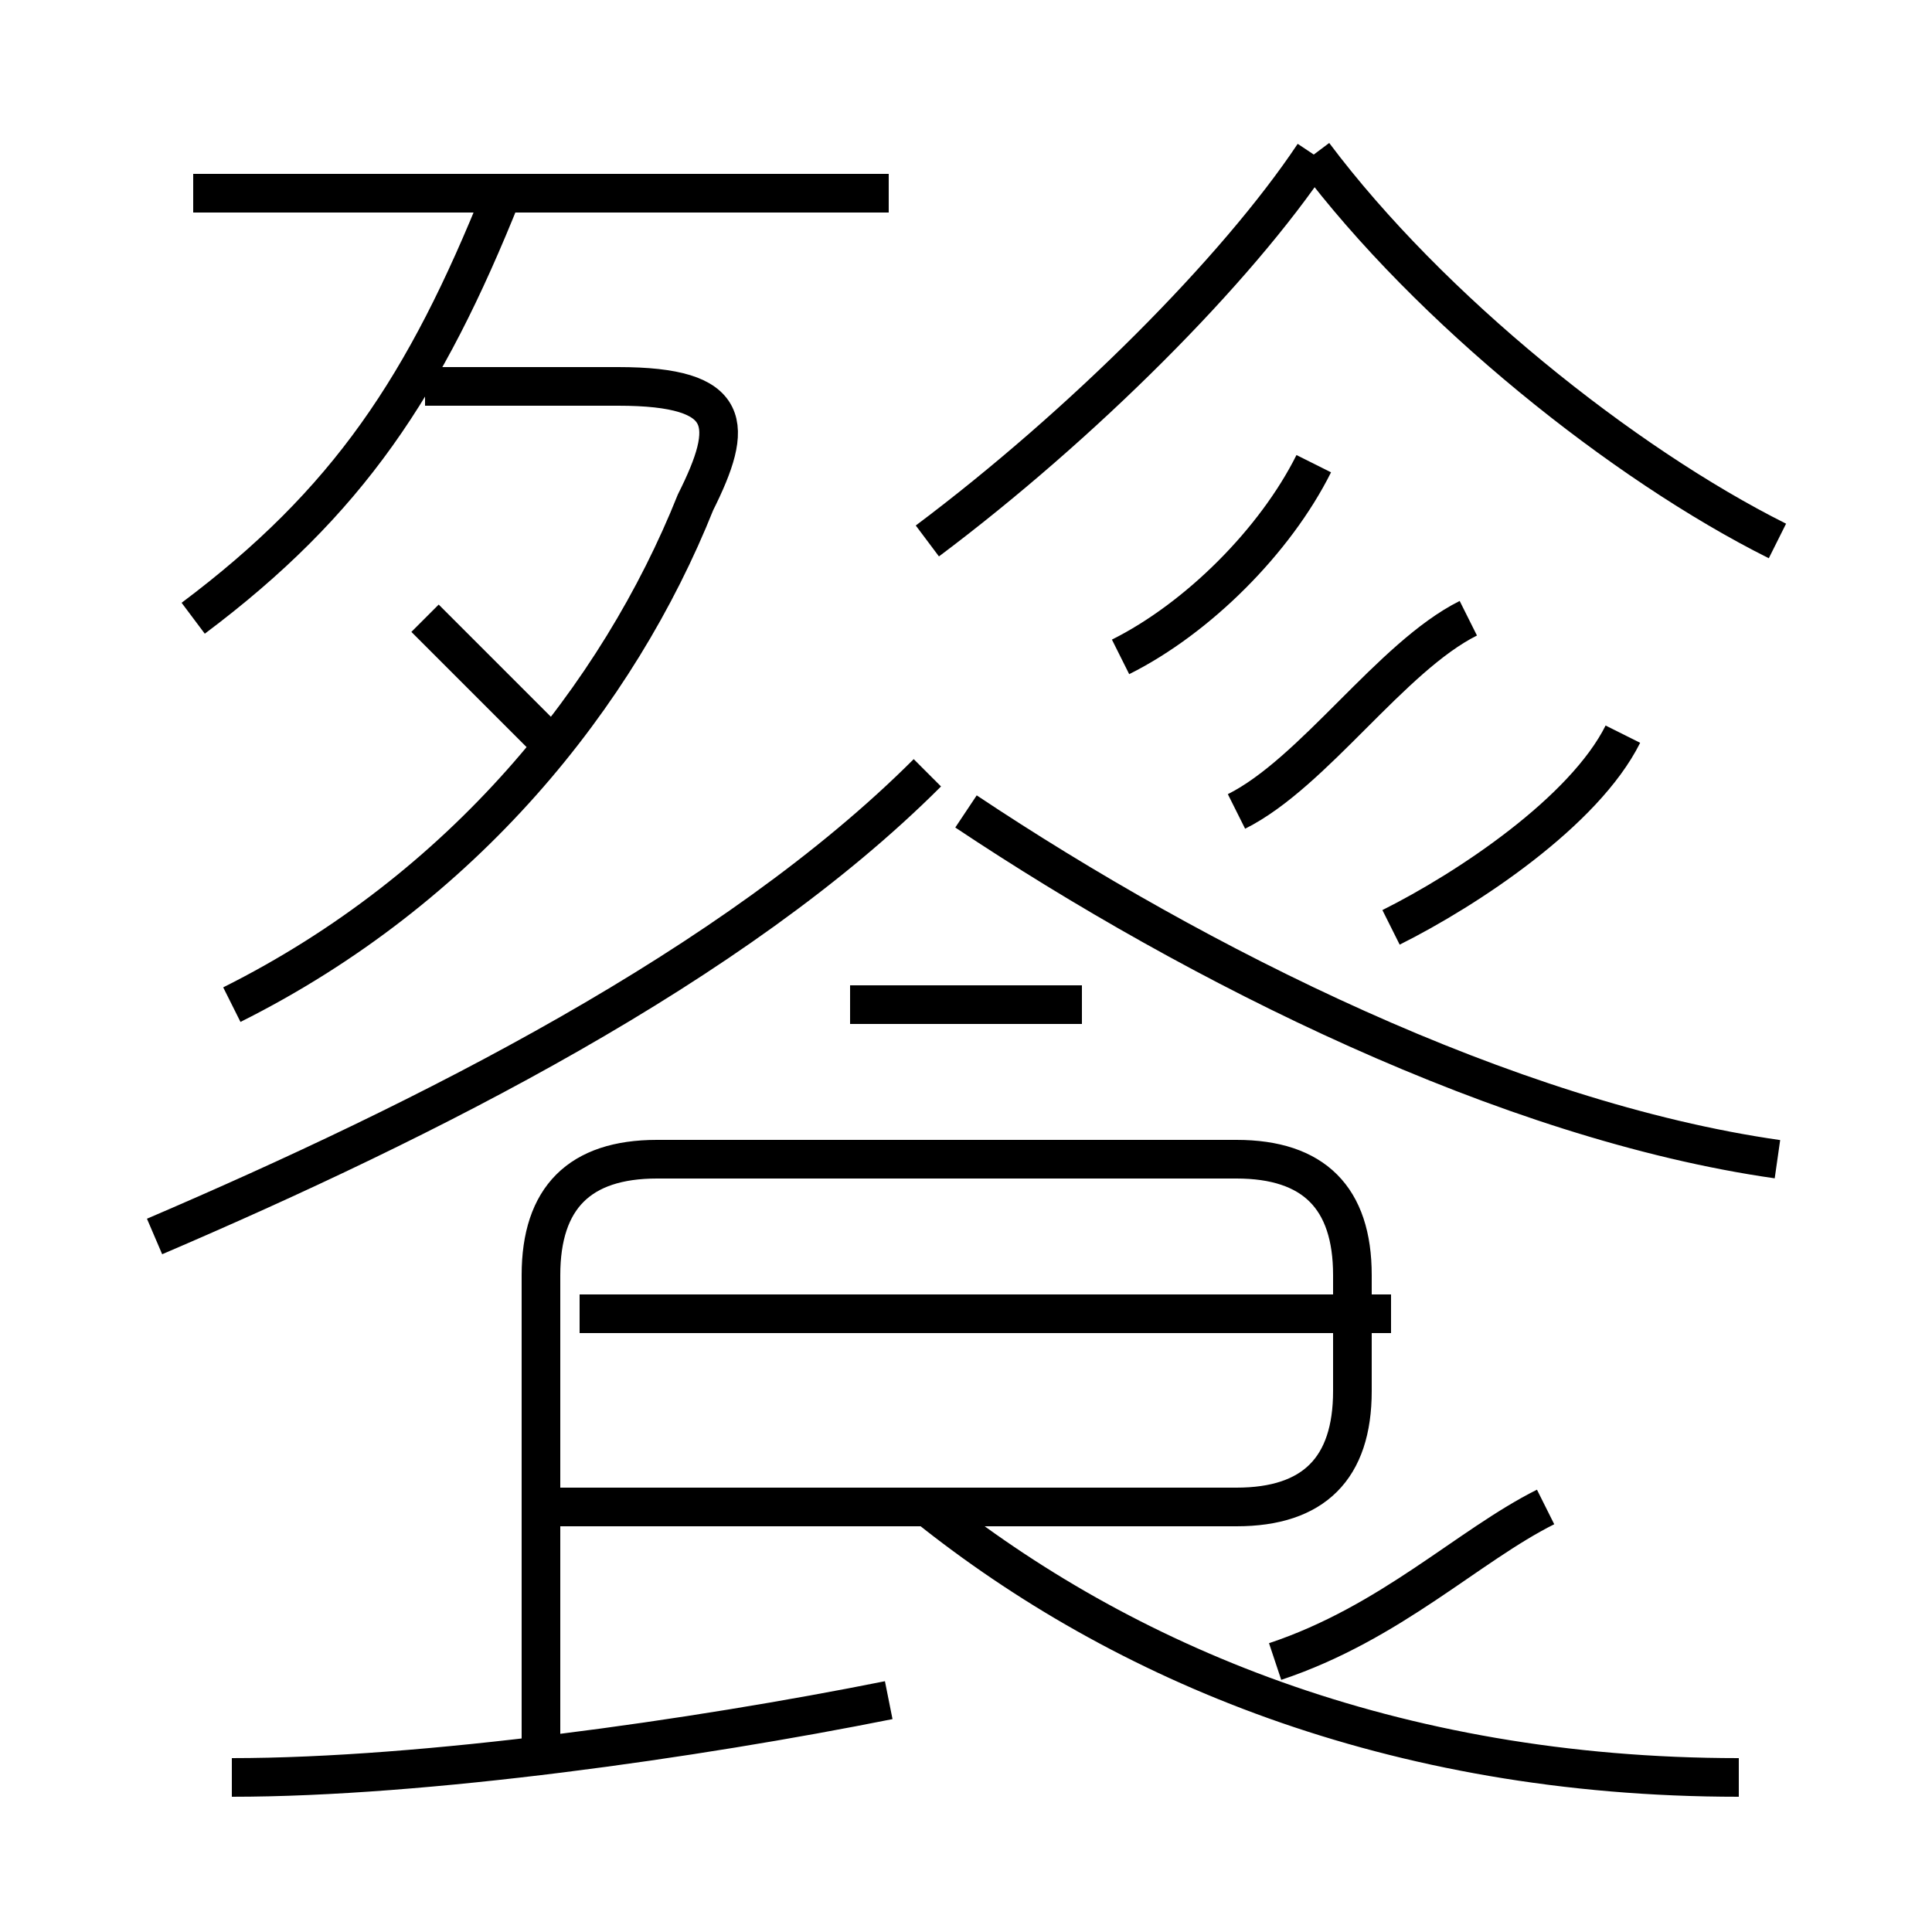 <?xml version='1.0' encoding='utf8'?>
<svg viewBox="0.0 -6.0 50.0 50.0" version="1.1" xmlns="http://www.w3.org/2000/svg">
<rect x="0.0" y="-6.0" width="50.0" height="50.0" fill="#808080" stroke="none"/>
<rect x="-1000" y="-1000" width="2000" height="2000" stroke="white" fill="white"/>
<g style="fill:white;stroke:#000000;  stroke-width:1">
<path d="M 14 1 L 14 -11 C 14 -13 15 -14 17 -14 L 32 -14 C 34 -14 35 -13 35 -11 L 35 -8 C 35 -6 34 -5 32 -5 L 14 -5 M 6 2 C 11 2 18 1 23 0 M 4 -12 C 11 -15 19 -19 24 -24 M 36 -10 L 15 -10 M 45 2 C 36 2 29 -1 24 -5 M 6 -18 C 12 -21 16 -26 18 -31 C 19 -33 19 -34 16 -34 L 11 -34 M 14 -25 C 13 -26 12 -27 11 -28 M 5 -28 C 9 -31 11 -34 13 -39 M 33 -1 C 36 -2 38 -4 40 -5 M 28 -18 L 22 -18 M 23 -39 L 5 -39 M 46 -14 C 39 -15 31 -19 25 -23 M 29 -27 C 31 -28 33 -30 34 -32 M 32 -23 C 34 -24 36 -27 38 -28 M 36 -20 C 38 -21 41 -23 42 -25 M 24 -30 C 28 -33 32 -37 34 -40 M 46 -30 C 42 -32 37 -36 34 -40" transform="translate(0.0 38.0)" />
</g>
</svg>